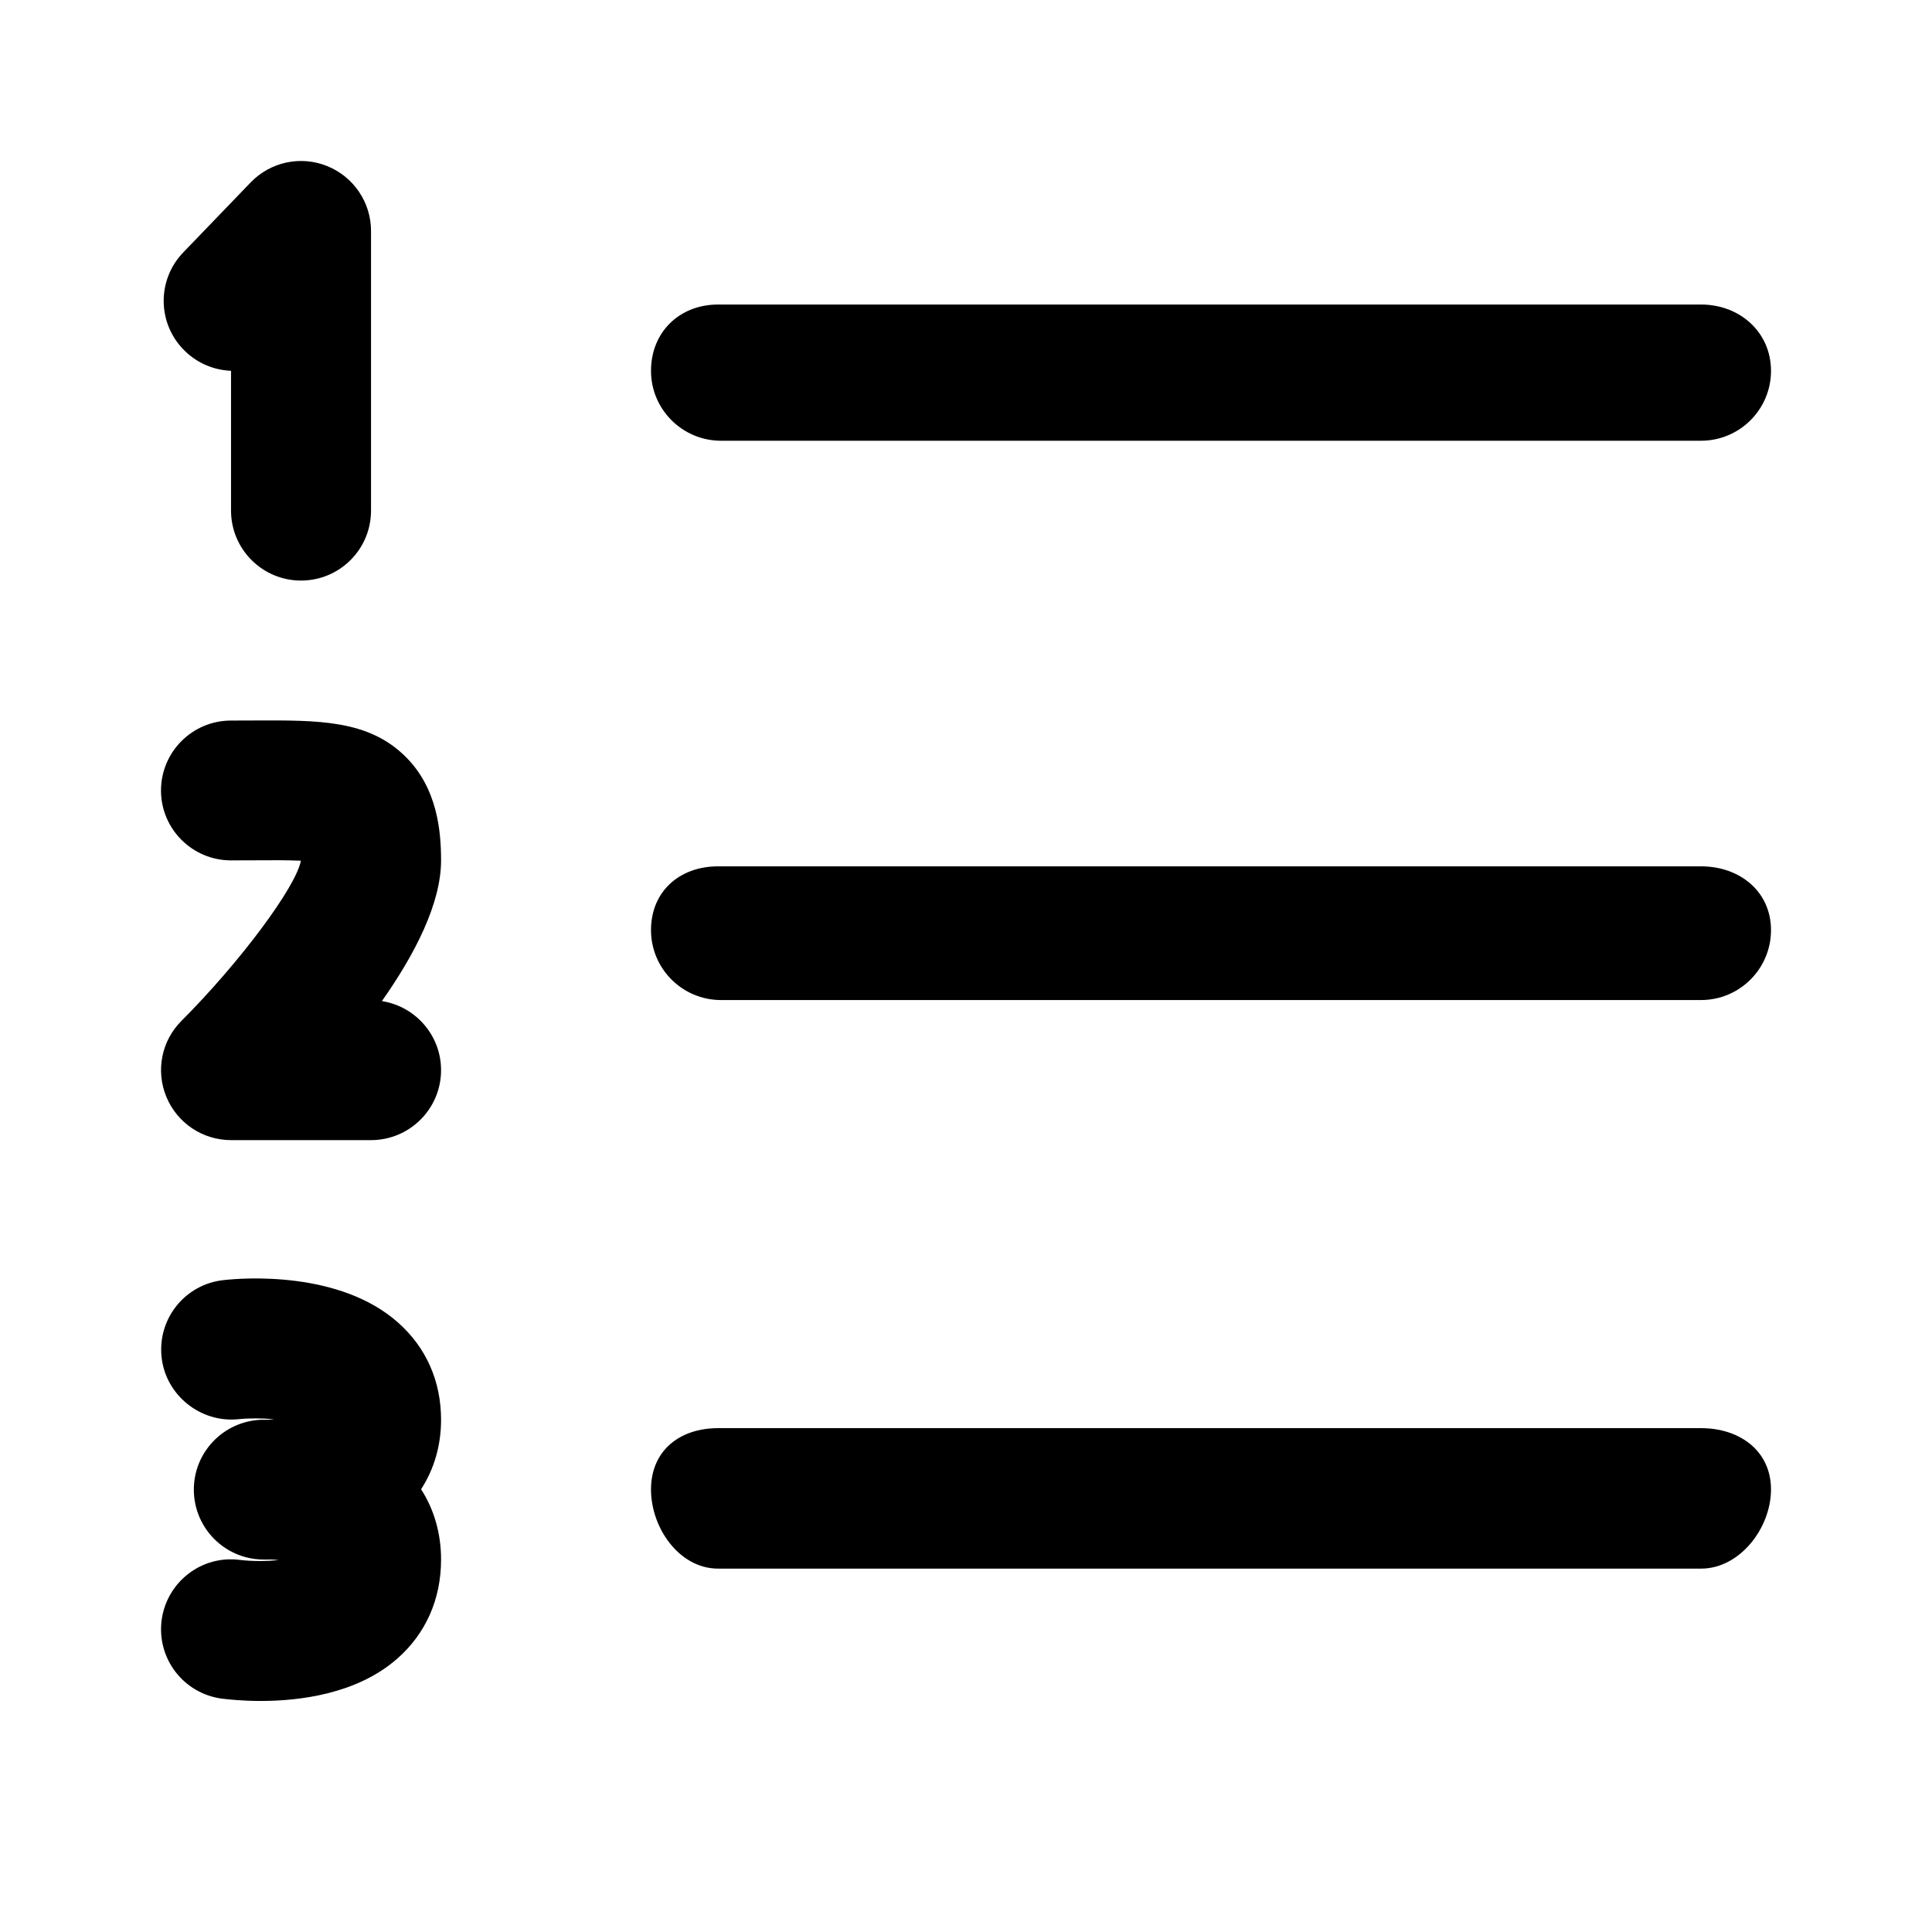 <svg viewBox="0 0 24 24" fill="none" xmlns="http://www.w3.org/2000/svg">
<path fill-rule="evenodd" clip-rule="evenodd" d="M21.13 12.423H8.957C8.477 12.423 8.087 12.034 8.087 11.554C8.087 11.075 8.44 10.762 8.92 10.762H21.132C21.612 10.762 22 11.075 22 11.554C22 12.034 21.611 12.423 21.13 12.423ZM21.13 5.475H8.957C8.477 5.475 8.087 5.086 8.087 4.607C8.087 4.126 8.44 3.783 8.92 3.783H21.132C21.612 3.783 22 4.126 22 4.607C22 5.086 21.611 5.475 21.13 5.475ZM4.933 20.606C4.432 21.045 3.718 21.13 3.237 21.13C3.008 21.13 2.831 21.11 2.755 21.101C2.279 21.037 1.945 20.601 2.008 20.125C2.072 19.651 2.505 19.315 2.981 19.378C3.131 19.396 3.308 19.395 3.461 19.38C3.428 19.377 3.396 19.373 3.366 19.373C3.321 19.374 3.283 19.373 3.26 19.373C2.79 19.364 2.413 18.983 2.408 18.514C2.403 18.044 2.773 17.657 3.242 17.637C3.266 17.637 3.305 17.638 3.346 17.636C3.366 17.635 3.386 17.633 3.406 17.631C3.263 17.617 3.103 17.615 2.96 17.63C2.49 17.677 2.057 17.331 2.007 16.857C1.957 16.38 2.299 15.954 2.776 15.902C3.011 15.875 4.222 15.781 4.95 16.434C5.296 16.743 5.479 17.159 5.479 17.637C5.479 17.955 5.394 18.248 5.231 18.5C5.394 18.754 5.479 19.051 5.479 19.373C5.479 19.867 5.289 20.294 4.933 20.606ZM5.479 13.294C5.479 13.774 5.089 14.163 4.609 14.163H2.87C2.518 14.163 2.201 13.951 2.067 13.626C1.932 13.302 2.006 12.928 2.255 12.681C2.979 11.956 3.675 11.021 3.738 10.692C3.581 10.685 3.369 10.685 3.185 10.687L2.87 10.688C2.39 10.688 2 10.299 2 9.82C2 9.34 2.39 8.951 2.87 8.951L3.174 8.95C3.957 8.947 4.577 8.942 5.038 9.4C5.433 9.791 5.479 10.323 5.479 10.688C5.479 11.226 5.151 11.858 4.744 12.436C5.16 12.501 5.479 12.86 5.479 13.294ZM3.739 7.212C3.26 7.212 2.87 6.823 2.87 6.343V4.606C2.664 4.598 2.461 4.518 2.3 4.363C1.954 4.031 1.943 3.481 2.277 3.135L3.113 2.267C3.359 2.011 3.735 1.93 4.064 2.063C4.394 2.196 4.609 2.515 4.609 2.869V6.343C4.609 6.823 4.22 7.212 3.739 7.212ZM8.92 17.741H21.132C21.612 17.741 22 18.023 22 18.503C22 18.982 21.612 19.486 21.132 19.486H8.92C8.44 19.486 8.087 18.982 8.087 18.503C8.087 18.023 8.44 17.741 8.92 17.741Z" fill="currentColor"/>
</svg>